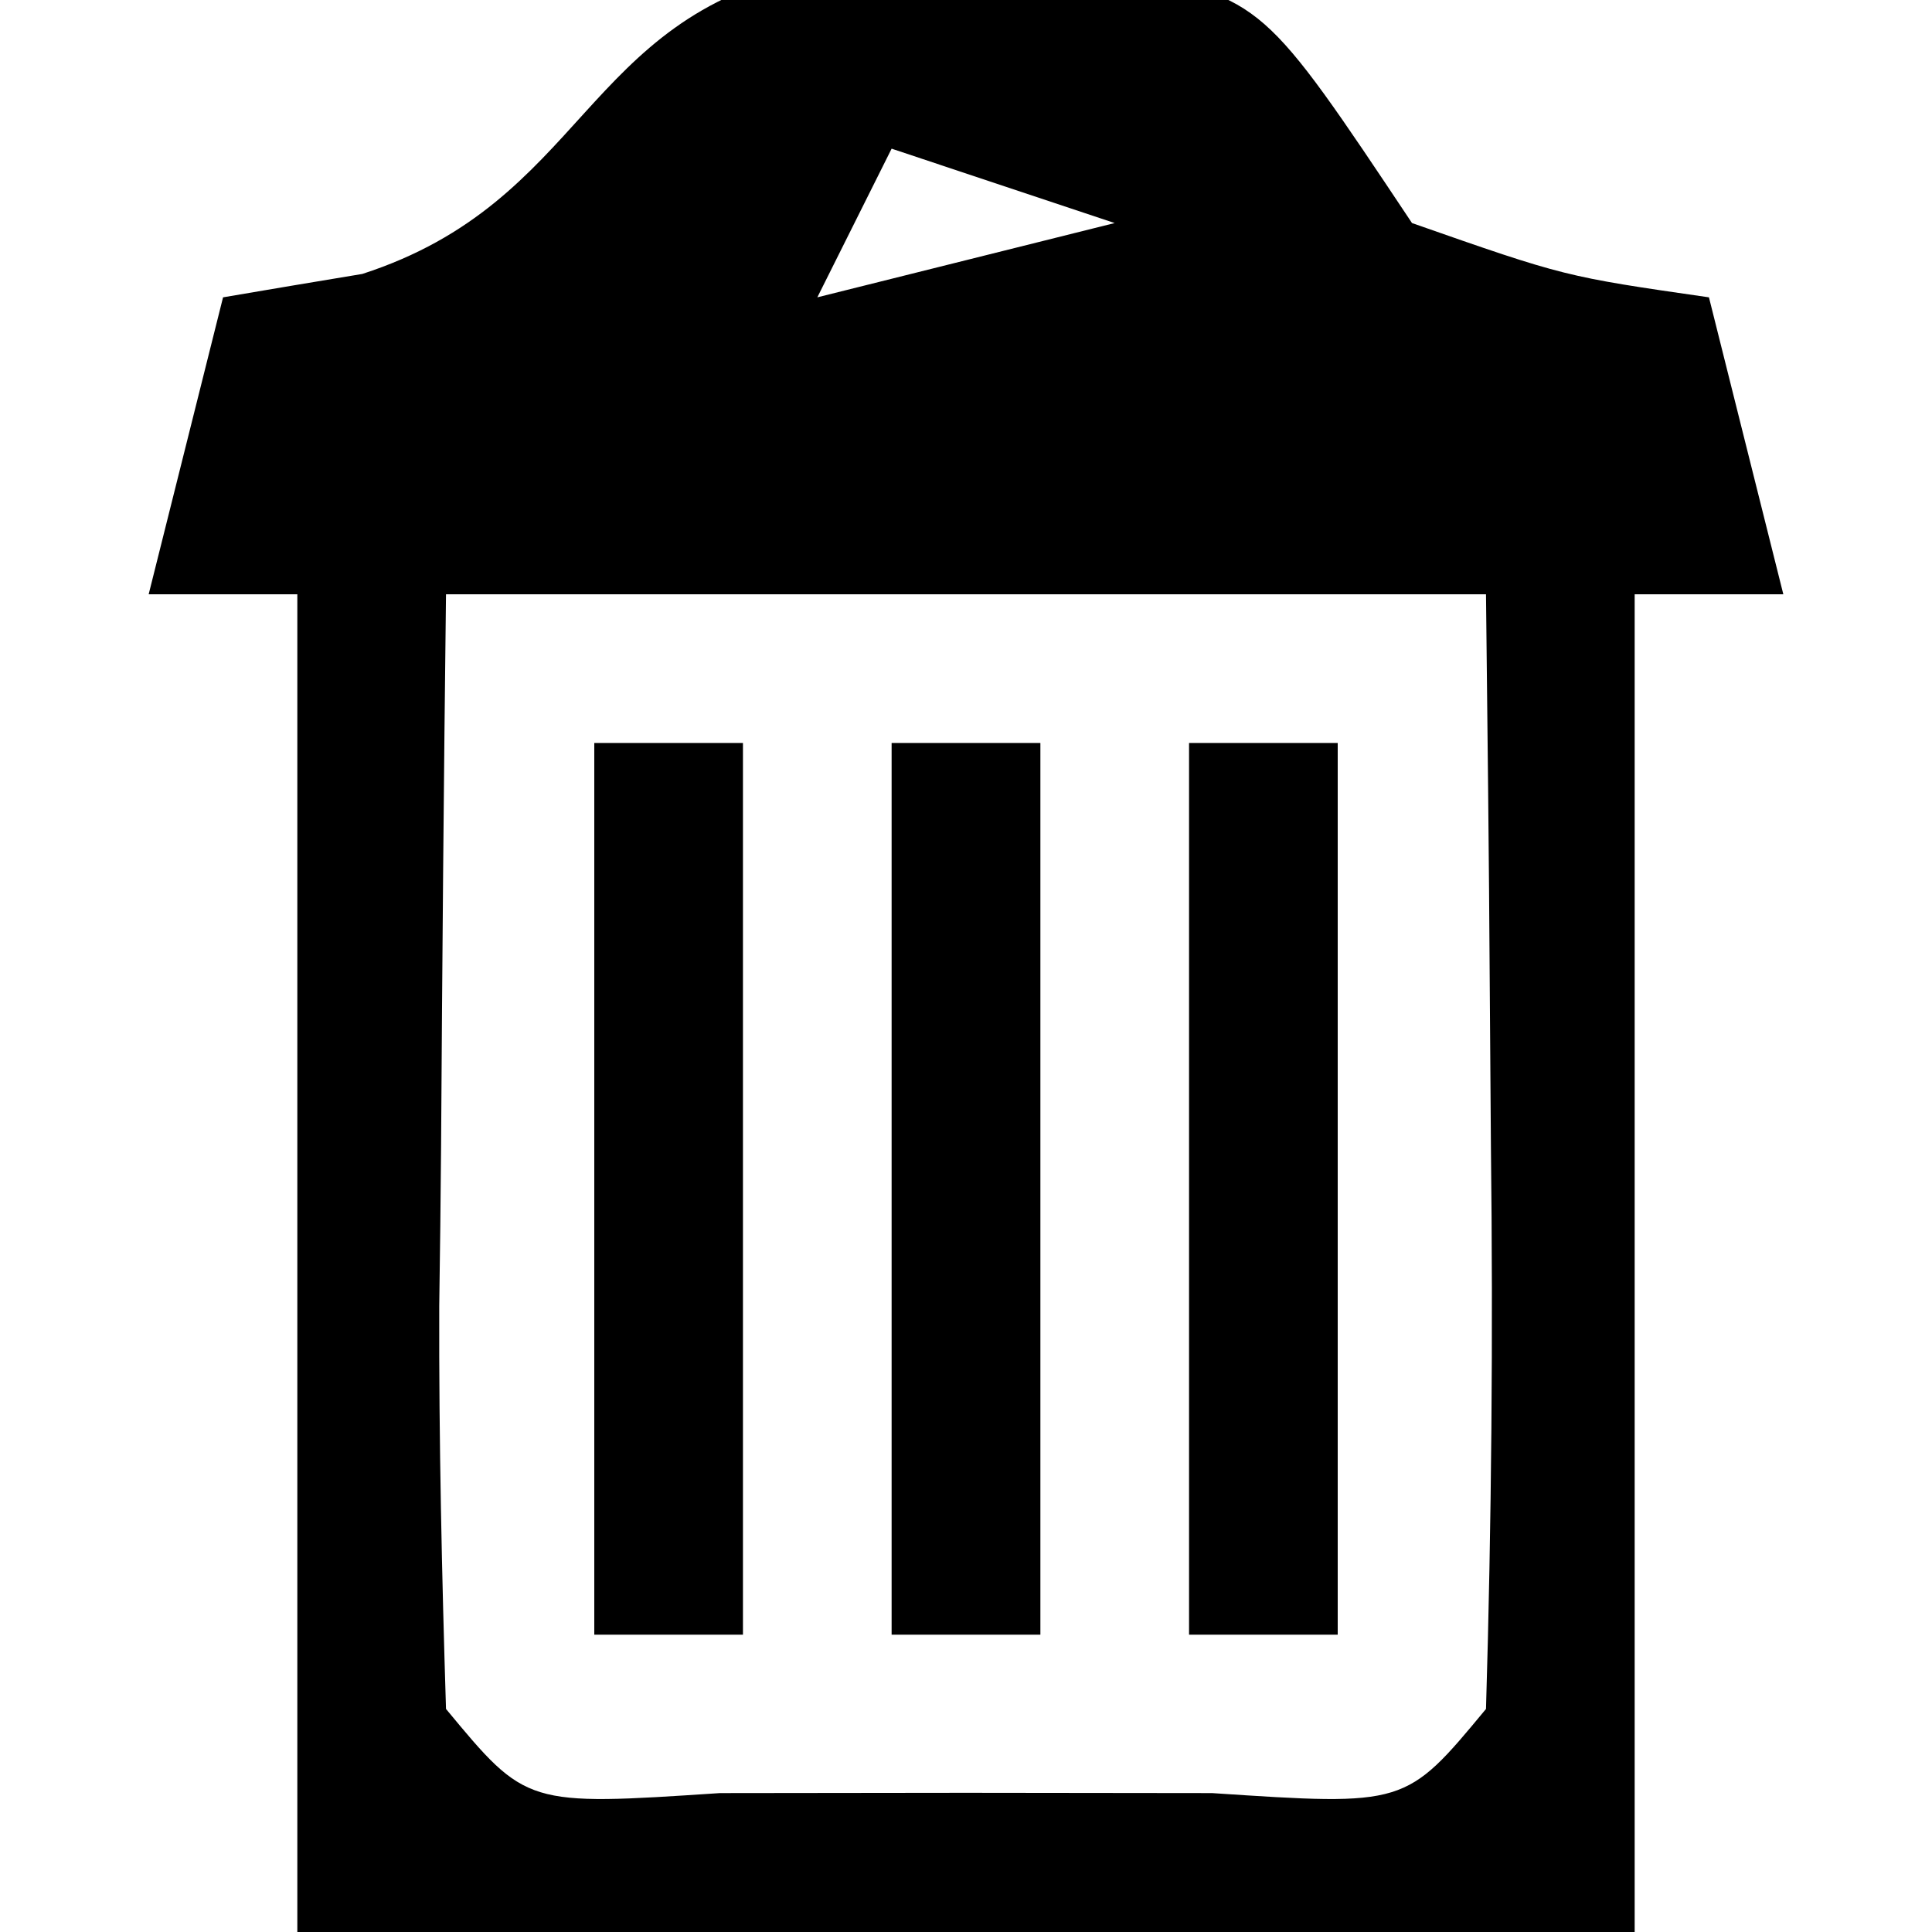 <?xml version="1.0" encoding="UTF-8"?>
<svg xmlns="http://www.w3.org/2000/svg" xmlns:xlink="http://www.w3.org/1999/xlink" width="20px" height="20px" viewBox="0 0 20 20" version="1.1">
<g id="surface1">
<path style=" stroke:none;fill-rule:nonzero;fill:rgb(0%,0%,0%);fill-opacity:1;" d="M 8.367 -0.305 C 9.176 -0.297 9.176 -0.297 10 -0.289 C 10.539 -0.293 11.078 -0.301 11.633 -0.305 C 13.078 0 13.078 0 14.617 2.309 C 16.199 2.863 16.199 2.863 17.691 3.078 C 17.945 4.094 18.199 5.109 18.461 6.152 C 17.953 6.152 17.445 6.152 16.922 6.152 C 16.922 10.723 16.922 15.293 16.922 20 C 12.355 20 7.785 20 3.078 20 C 3.078 15.43 3.078 10.863 3.078 6.152 C 2.57 6.152 2.062 6.152 1.539 6.152 C 1.793 5.137 2.047 4.125 2.309 3.078 C 2.785 2.996 3.258 2.918 3.75 2.836 C 6.066 2.086 6.027 0.191 8.367 -0.305 Z M 9.23 1.539 C 8.977 2.047 8.723 2.555 8.461 3.078 C 9.477 2.824 10.492 2.57 11.539 2.309 C 10.777 2.055 10.016 1.801 9.23 1.539 Z M 4.617 6.152 C 4.594 8.062 4.578 9.969 4.566 11.875 C 4.562 12.418 4.555 12.961 4.547 13.523 C 4.543 14.914 4.574 16.305 4.617 17.691 C 5.449 18.695 5.449 18.695 7.453 18.562 C 8.293 18.562 9.133 18.559 10 18.559 C 10.84 18.559 11.684 18.562 12.547 18.562 C 14.551 18.695 14.551 18.695 15.383 17.691 C 15.441 15.746 15.457 13.82 15.434 11.875 C 15.43 11.328 15.426 10.781 15.422 10.219 C 15.414 8.863 15.398 7.508 15.383 6.152 C 11.832 6.152 8.277 6.152 4.617 6.152 Z M 4.617 6.152 "/>
<path style=" stroke:none;fill-rule:nonzero;fill:rgb(0%,0%,0%);fill-opacity:1;" d="M 12.309 7.691 C 12.816 7.691 13.324 7.691 13.848 7.691 C 13.848 10.738 13.848 13.785 13.848 16.922 C 13.34 16.922 12.832 16.922 12.309 16.922 C 12.309 13.875 12.309 10.832 12.309 7.691 Z M 12.309 7.691 "/>
<path style=" stroke:none;fill-rule:nonzero;fill:rgb(0%,0%,0%);fill-opacity:1;" d="M 9.23 7.691 C 9.738 7.691 10.246 7.691 10.77 7.691 C 10.77 10.738 10.77 13.785 10.77 16.922 C 10.262 16.922 9.754 16.922 9.23 16.922 C 9.23 13.875 9.23 10.832 9.23 7.691 Z M 9.23 7.691 "/>
<path style=" stroke:none;fill-rule:nonzero;fill:rgb(0%,0%,0%);fill-opacity:1;" d="M 6.152 7.691 C 6.66 7.691 7.168 7.691 7.691 7.691 C 7.691 10.738 7.691 13.785 7.691 16.922 C 7.184 16.922 6.676 16.922 6.152 16.922 C 6.152 13.875 6.152 10.832 6.152 7.691 Z M 6.152 7.691 "/>
</g>
</svg>
